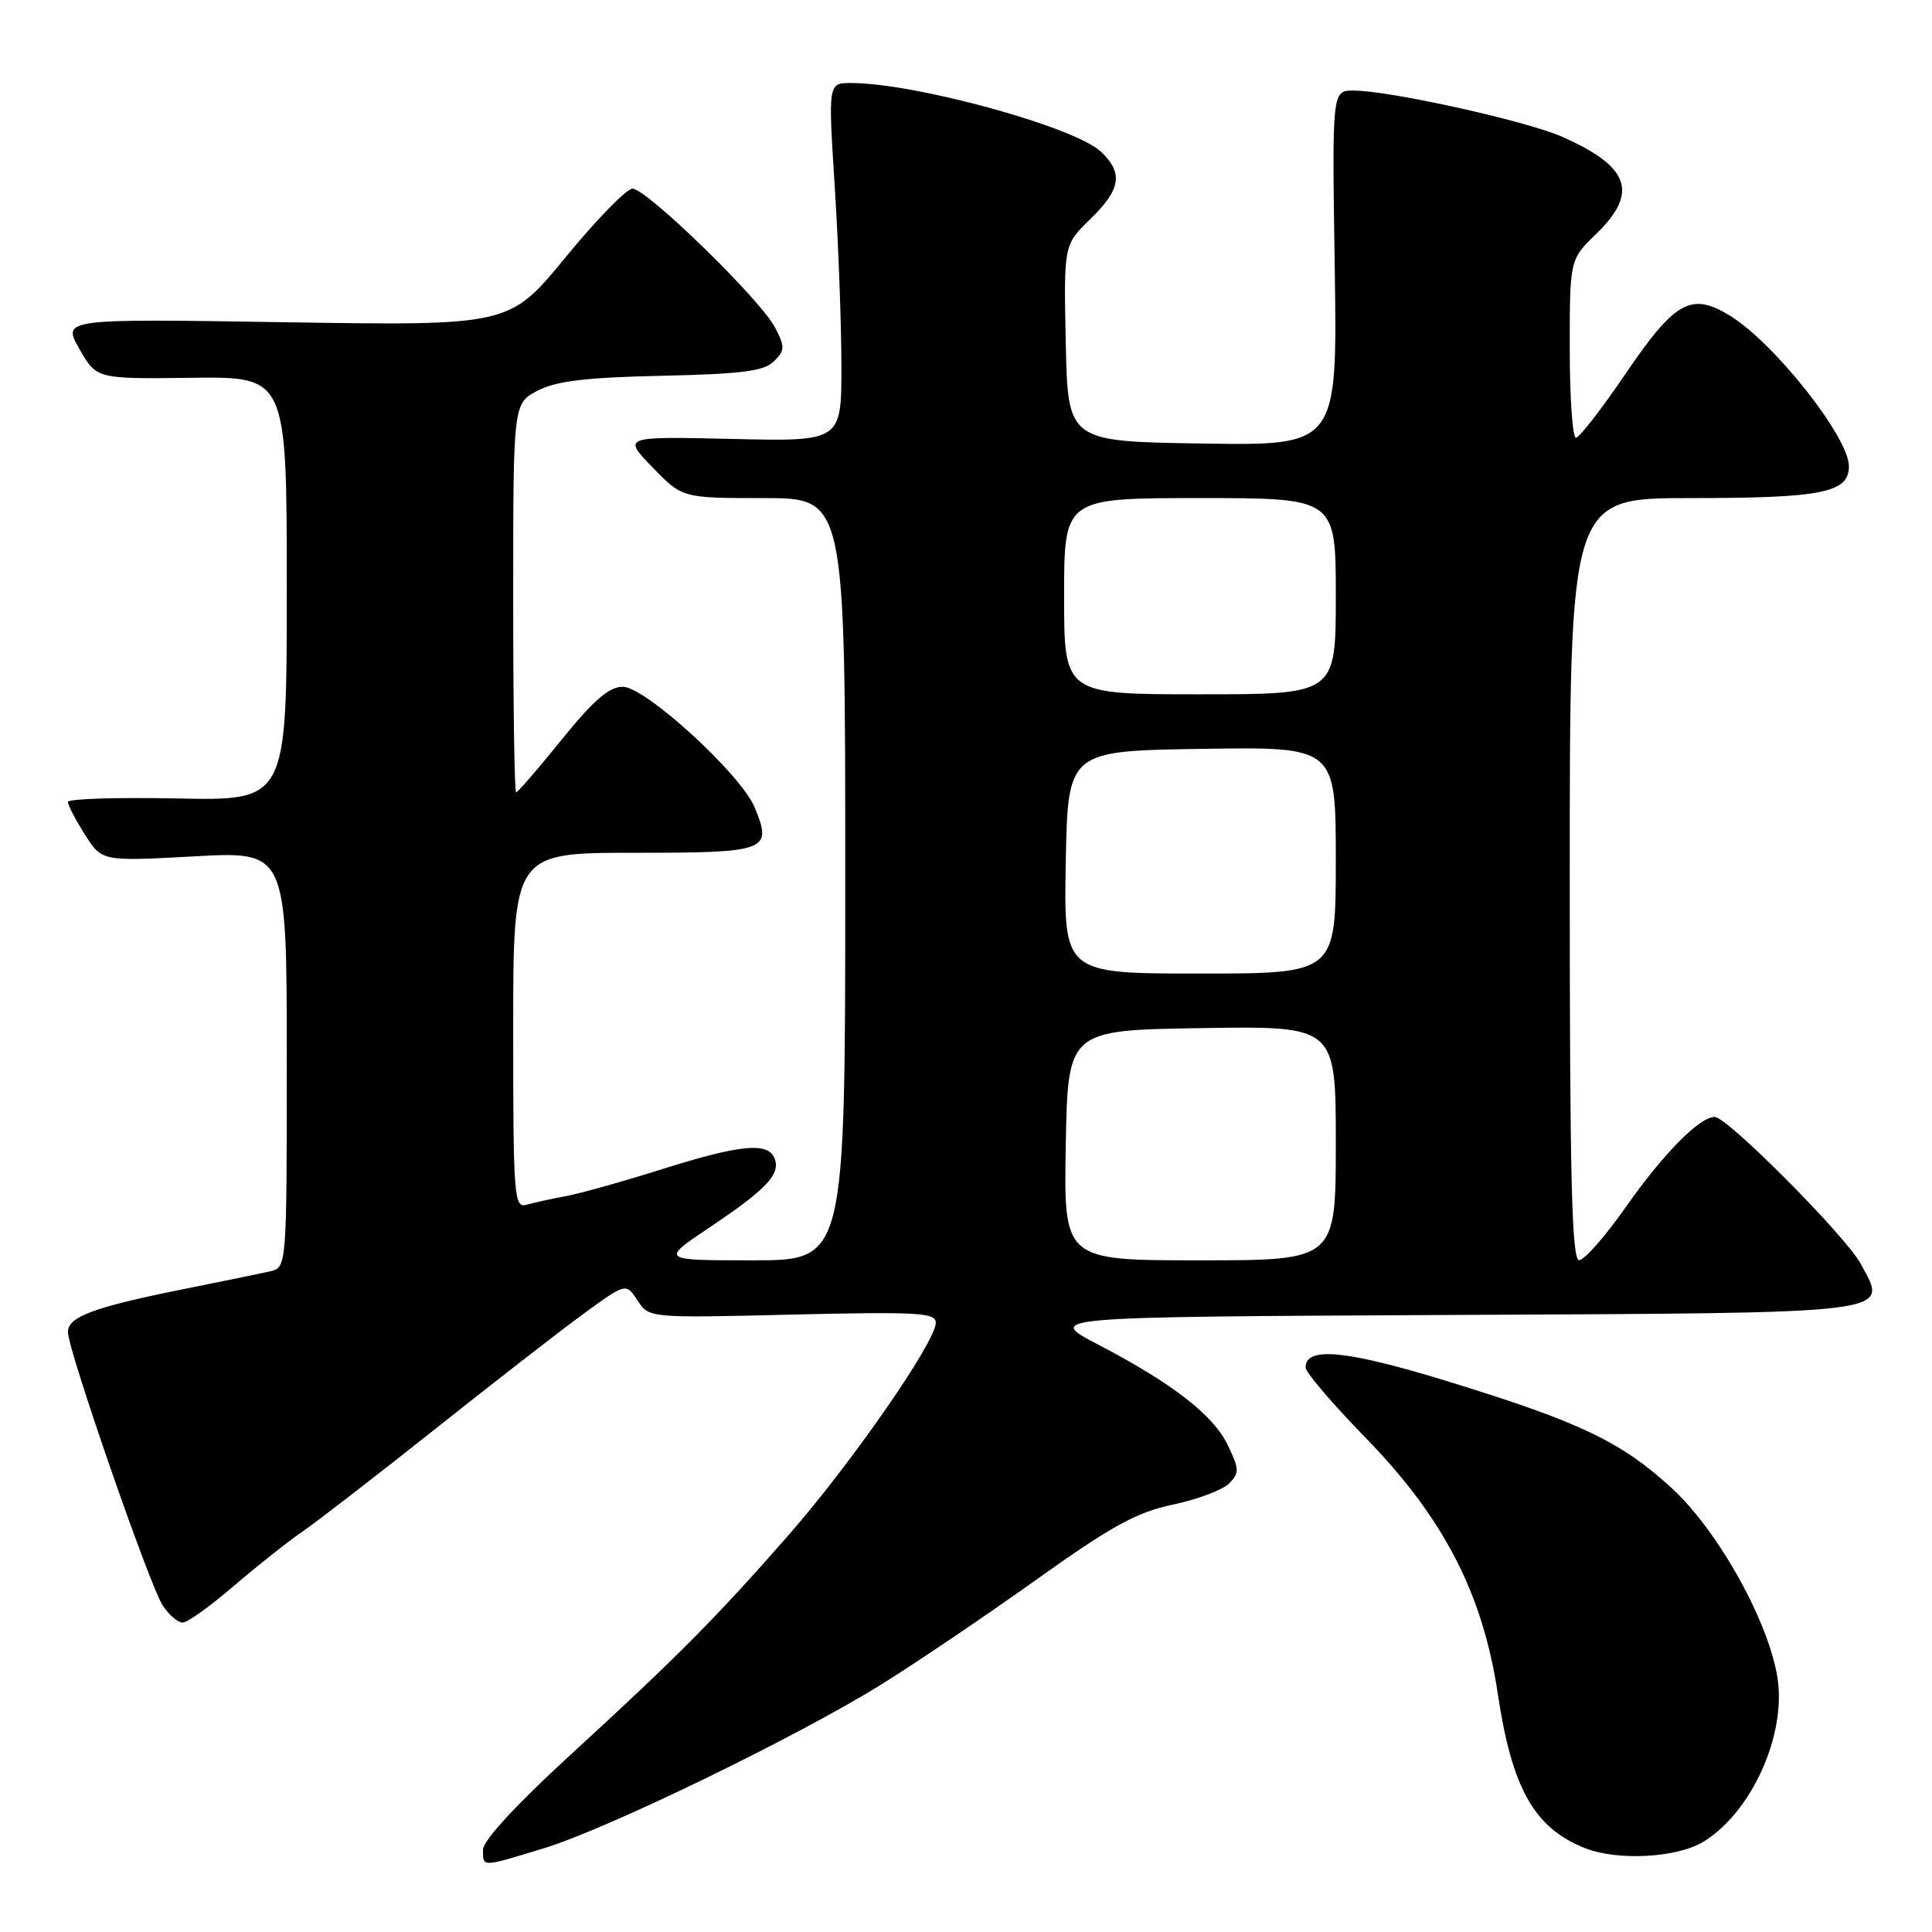 <?xml version="1.0" encoding="UTF-8" standalone="no"?>
<!DOCTYPE svg PUBLIC "-//W3C//DTD SVG 1.1//EN" "http://www.w3.org/Graphics/SVG/1.1/DTD/svg11.dtd" >
<svg xmlns="http://www.w3.org/2000/svg" xmlns:xlink="http://www.w3.org/1999/xlink" version="1.1" viewBox="0 0 256 256">
 <g >
 <path fill="currentColor"
d=" M 72.03 244.92 C 80.39 242.38 105.51 230.19 116.78 223.20 C 121.33 220.37 130.56 214.14 137.28 209.34 C 147.26 202.22 150.58 200.39 155.40 199.37 C 158.65 198.69 162.00 197.43 162.85 196.58 C 164.24 195.19 164.22 194.69 162.72 191.55 C 160.80 187.52 155.43 183.34 145.50 178.16 C 138.50 174.50 138.50 174.50 192.13 174.24 C 252.17 173.95 250.18 174.20 246.56 167.47 C 244.57 163.78 228.88 148.00 227.20 148.00 C 225.20 148.00 220.42 152.85 215.47 159.88 C 212.74 163.78 209.94 166.97 209.25 166.98 C 208.27 167.00 208.00 156.24 208.00 116.50 C 208.00 66.00 208.00 66.00 223.93 66.00 C 241.46 66.00 245.00 65.29 244.99 61.77 C 244.98 57.94 235.16 45.50 229.29 41.87 C 224.11 38.67 221.98 39.84 215.42 49.49 C 212.24 54.17 209.27 58.00 208.82 58.00 C 208.37 58.00 208.00 52.69 208.00 46.20 C 208.00 34.39 208.00 34.39 211.50 31.00 C 217.16 25.51 215.96 22.08 206.96 18.11 C 202.21 16.01 184.09 12.00 179.34 12.00 C 176.50 12.00 176.50 12.00 176.86 35.52 C 177.21 59.05 177.21 59.05 159.36 58.77 C 141.50 58.50 141.50 58.50 141.22 45.47 C 140.95 32.45 140.95 32.45 144.47 29.03 C 148.54 25.08 148.87 22.89 145.84 20.07 C 142.31 16.78 121.23 11.00 112.76 11.00 C 109.73 11.00 109.73 11.00 110.61 24.75 C 111.09 32.31 111.49 43.00 111.49 48.50 C 111.50 58.50 111.50 58.50 97.00 58.16 C 82.50 57.83 82.50 57.83 86.45 61.91 C 90.41 66.00 90.41 66.00 101.20 66.00 C 112.00 66.00 112.00 66.00 112.00 116.50 C 112.00 167.00 112.00 167.00 99.76 167.00 C 87.52 167.00 87.52 167.00 94.02 162.64 C 101.59 157.56 103.44 155.60 102.64 153.51 C 101.79 151.30 98.16 151.64 87.76 154.91 C 82.67 156.52 76.92 158.13 75.00 158.49 C 73.08 158.85 70.71 159.37 69.75 159.64 C 68.12 160.10 68.00 158.53 68.00 136.57 C 68.00 113.00 68.00 113.00 84.03 113.00 C 101.72 113.00 102.38 112.75 100.00 106.99 C 98.18 102.59 85.51 91.00 82.52 91.00 C 80.71 91.00 78.64 92.79 74.43 98.00 C 71.32 101.85 68.60 105.00 68.39 105.00 C 68.17 105.00 68.00 93.40 68.00 79.23 C 68.00 53.45 68.00 53.45 71.25 51.76 C 73.72 50.48 77.69 50.01 87.72 49.79 C 98.32 49.56 101.26 49.18 102.56 47.87 C 104.02 46.41 104.03 45.96 102.68 43.37 C 100.77 39.69 85.68 25.00 83.81 25.00 C 83.03 25.00 79.04 29.09 74.95 34.08 C 67.50 43.16 67.50 43.16 37.87 42.70 C 8.25 42.23 8.25 42.23 10.52 46.23 C 12.79 50.22 12.79 50.22 25.39 50.06 C 38.00 49.90 38.00 49.90 38.00 78.00 C 38.00 106.10 38.00 106.10 23.50 105.80 C 15.52 105.64 9.00 105.84 9.00 106.26 C 9.00 106.68 10.01 108.63 11.25 110.58 C 13.50 114.14 13.50 114.14 25.75 113.47 C 38.00 112.80 38.00 112.80 38.00 140.38 C 38.00 167.96 38.00 167.96 35.75 168.47 C 34.51 168.75 29.23 169.83 24.00 170.88 C 12.36 173.23 9.00 174.49 9.00 176.51 C 9.00 178.86 19.82 210.08 21.55 212.71 C 22.37 213.97 23.56 215.00 24.20 215.00 C 24.83 215.00 27.85 212.84 30.92 210.20 C 33.99 207.56 38.08 204.32 40.00 203.00 C 41.92 201.68 49.80 195.60 57.50 189.48 C 65.20 183.36 74.07 176.46 77.22 174.16 C 82.94 169.98 82.94 169.98 84.47 172.31 C 86.00 174.65 86.00 174.65 105.00 174.19 C 121.54 173.80 124.00 173.93 124.00 175.26 C 124.00 177.79 112.81 193.92 104.41 203.50 C 94.79 214.47 89.79 219.51 75.25 232.84 C 68.40 239.12 64.00 243.91 64.00 245.08 C 64.00 247.44 63.72 247.45 72.03 244.92 Z  M 225.71 244.04 C 232.05 240.17 236.68 230.00 235.54 222.42 C 234.42 214.95 227.65 202.80 221.48 197.15 C 214.72 190.98 209.34 188.42 191.75 183.01 C 178.36 178.90 173.00 178.38 173.00 181.20 C 173.00 181.84 176.54 185.99 180.87 190.43 C 191.30 201.13 196.47 211.12 198.47 224.47 C 200.35 237.00 203.29 242.20 210.00 244.88 C 214.32 246.60 222.20 246.18 225.71 244.04 Z  M 141.22 151.75 C 141.50 136.50 141.50 136.50 159.25 136.23 C 177.00 135.95 177.00 135.95 177.00 151.48 C 177.00 167.00 177.00 167.00 158.97 167.00 C 140.95 167.00 140.95 167.00 141.22 151.75 Z  M 141.22 114.25 C 141.50 99.50 141.50 99.50 159.25 99.23 C 177.00 98.95 177.00 98.95 177.00 113.98 C 177.00 129.00 177.00 129.00 158.97 129.00 C 140.95 129.00 140.95 129.00 141.22 114.25 Z  M 141.00 79.00 C 141.00 66.00 141.00 66.00 159.00 66.00 C 177.00 66.00 177.00 66.00 177.00 79.00 C 177.00 92.00 177.00 92.00 159.00 92.00 C 141.00 92.00 141.00 92.00 141.00 79.00 Z "/>
</g>
</svg>